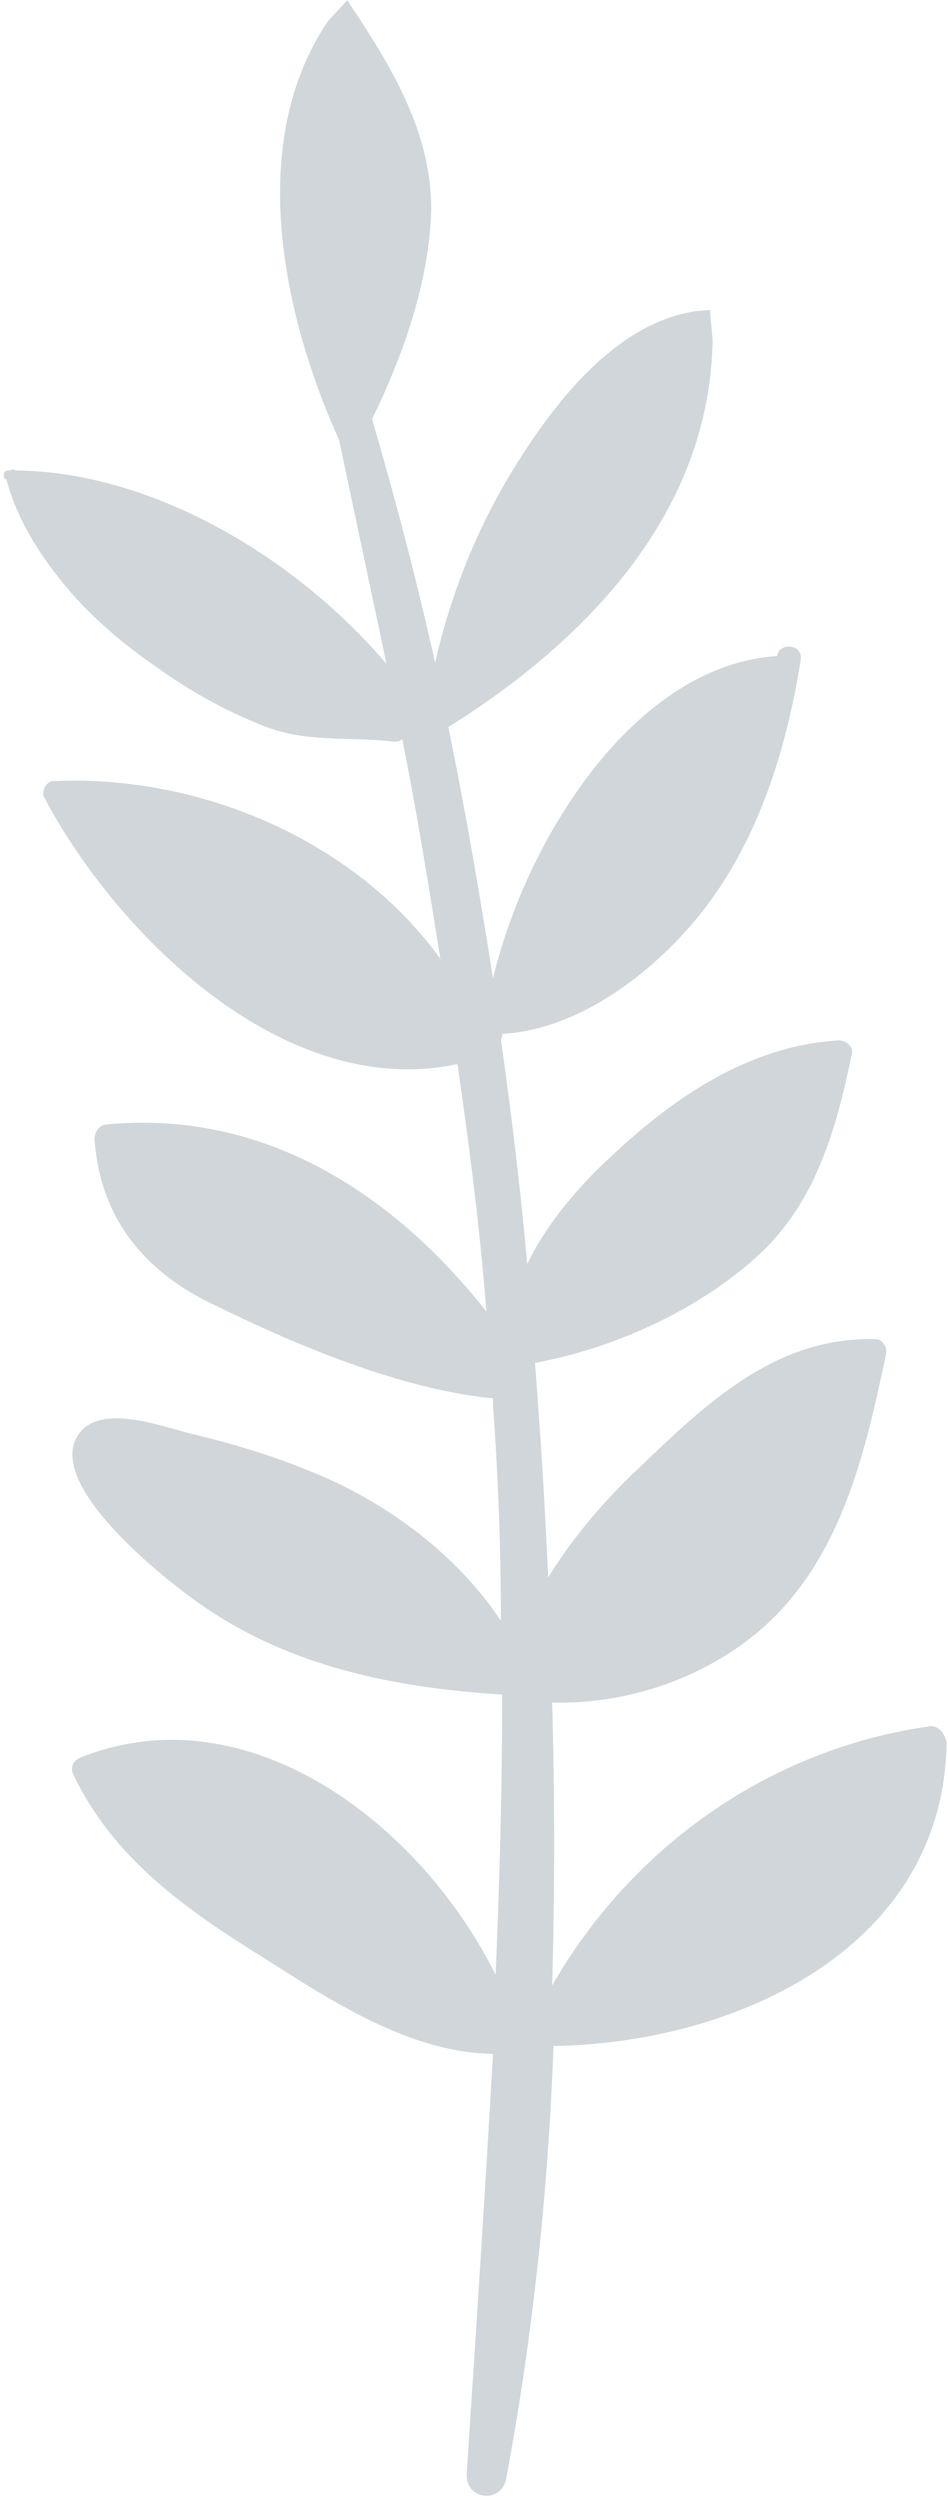 <svg width="216" height="569" viewBox="0 0 216 569" fill="none" xmlns="http://www.w3.org/2000/svg">
<path d="M212.093 392.891C175.542 397.984 144.085 420.153 125.81 451.91C126.409 430.339 126.409 408.769 125.81 387.498C144.085 388.097 163.559 380.907 176.441 368.025C192.32 352.147 197.413 329.378 201.907 308.107C202.206 306.609 201.008 304.811 199.51 304.811C177.34 304.212 161.761 318.592 146.482 333.272C138.093 341.062 130.603 349.75 124.911 359.037C124.312 346.754 123.712 334.77 122.814 322.787C122.514 318.592 122.215 314.398 121.915 310.204C139.891 306.909 159.065 298.22 172.546 285.937C186.028 273.654 190.522 256.877 194.117 239.8C194.417 238.003 192.619 236.805 191.121 236.805C170.749 238.003 153.672 249.687 139.291 263.168C131.802 270.059 124.611 278.448 120.117 287.735C118.619 270.658 116.522 253.582 114.125 236.505C114.425 236.205 114.425 235.906 114.425 235.606V235.307C131.802 234.408 148.579 221.525 159.065 208.643C172.546 192.166 179.138 170.895 182.433 150.223C183.032 146.628 177.64 146.029 177.04 149.324C144.384 151.422 119.818 191.267 112.328 222.724C109.332 203.55 106.036 184.376 102.142 165.502C134.198 145.43 161.761 116.37 162.36 77.423L161.761 70.532L158.466 70.832C140.49 73.528 126.708 91.204 117.721 105.584C109.032 119.365 102.741 134.944 99.146 150.822C94.951 132.248 90.158 113.673 84.765 95.398C91.955 80.719 97.947 63.642 98.247 47.464C98.247 29.788 88.959 14.809 79.372 0.428C79.372 0.129 79.073 0.129 79.073 0.129L74.878 4.623L73.68 6.42C56.303 33.983 64.692 72.33 77.275 100.192C80.87 117.268 84.466 134.045 88.061 151.122C67.688 127.155 35.032 107.382 3.575 107.082C3.275 106.783 2.676 106.783 2.376 107.082C2.077 107.082 2.077 107.082 1.777 107.082C0.579 107.082 0.579 108.88 1.478 109.179C3.874 118.167 8.967 126.256 14.959 133.446C20.951 140.636 28.441 146.928 35.931 152.021C43.421 157.413 52.109 162.207 60.797 165.502C70.385 169.097 79.672 167.599 89.559 168.798C90.457 168.798 91.056 168.798 91.656 168.199C94.951 184.676 97.648 201.453 100.344 218.23C80.571 190.967 45.218 176.288 12.263 177.785C10.465 177.785 9.267 180.182 10.166 181.68C26.943 213.137 64.992 250.586 104.239 242.197C106.935 260.772 109.332 279.646 110.83 298.52C89.559 271.557 59.899 252.383 23.947 255.978C22.449 256.278 21.55 257.776 21.55 259.274C22.749 276.95 32.635 289.233 48.214 296.722C67.089 306.01 91.057 316.196 112.328 318.293C112.328 318.892 112.328 319.192 112.328 319.791C113.526 336.268 114.125 352.746 114.125 368.923C105.137 355.442 91.955 344.956 77.275 337.766C66.49 332.673 55.105 329.078 43.721 326.382C37.429 324.884 23.049 319.192 17.955 326.382C9.866 337.766 37.729 359.636 45.518 365.029C65.891 379.409 90.158 384.203 114.425 385.701C114.425 406.971 113.826 428.242 112.927 449.513C95.85 415.06 56.303 384.802 18.255 400.081C16.757 400.68 15.858 402.478 16.757 403.975C25.745 422.85 42.223 434.534 59.599 445.319C75.178 455.205 93.154 467.189 112.328 467.488C110.53 499.245 108.433 531.001 106.336 563.057C106.036 569.049 114.125 569.948 115.324 564.256C121.316 532.2 124.911 498.945 126.109 465.691C167.453 465.092 215.089 443.521 215.688 396.486C215.089 394.389 213.891 392.891 212.093 392.891Z" fill="#183342" fill-opacity="0.2"/>
</svg>
